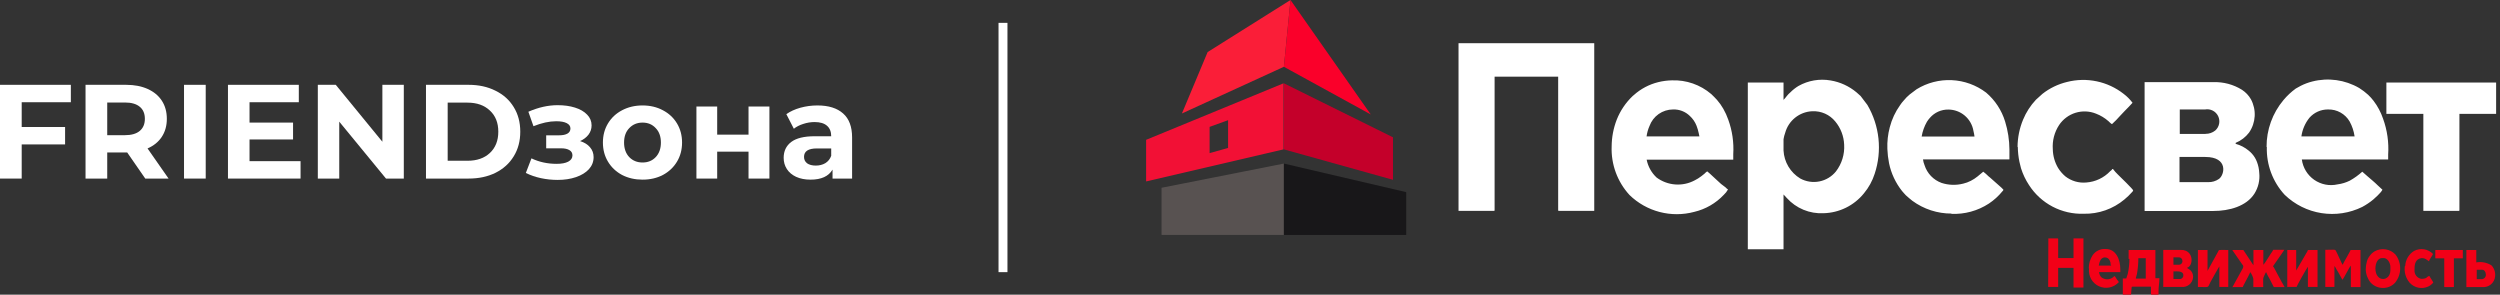 <svg width="280" height="33" viewBox="0 0 280 33" fill="none" xmlns="http://www.w3.org/2000/svg">
<rect x="0" y="0" width="280" height="33" fill="#333333" stroke="none"/>
<path fill-rule="evenodd" clip-rule="evenodd" d="M225.995 16.46C226.002 17.018 226.062 17.574 226.175 18.12C226.235 18.38 226.285 18.6 226.355 18.85C226.564 19.511 226.863 20.141 227.245 20.72C227.9 21.742 228.809 22.576 229.884 23.141C230.959 23.705 232.162 23.981 233.375 23.94C235.039 23.977 236.659 23.409 237.935 22.34C238.24 22.09 238.524 21.816 238.785 21.52C238.865 21.43 238.885 21.43 238.915 21.33C238.945 21.23 237.445 19.79 237.205 19.55L236.915 19.25L236.655 18.93C236.545 18.93 236.585 18.93 236.505 19.04C236.454 19.086 236.401 19.13 236.345 19.17C235.642 19.914 234.686 20.367 233.665 20.44C232.822 20.519 231.981 20.272 231.315 19.75C230.999 19.48 230.725 19.163 230.505 18.81C230.133 18.179 229.93 17.462 229.915 16.73C229.843 15.771 230.089 14.815 230.615 14.01C231.052 13.353 231.703 12.867 232.457 12.633C233.211 12.4 234.023 12.434 234.755 12.73C235.264 12.925 235.735 13.21 236.145 13.57C236.235 13.65 236.435 13.87 236.545 13.9C236.865 13.607 237.169 13.297 237.455 12.97L237.975 12.42C238.165 12.22 238.755 11.64 238.845 11.51C238.559 11.132 238.223 10.796 237.845 10.51C236.96 9.818 235.929 9.338 234.83 9.108C233.73 8.877 232.593 8.902 231.505 9.18C230.504 9.421 229.566 9.874 228.755 10.51L228.025 11.17C227.414 11.82 226.926 12.576 226.585 13.4C226.182 14.37 225.972 15.409 225.965 16.46H225.995ZM163.355 23.62H167.295C167.375 23.62 167.395 23.62 167.395 23.52V8.59H174.515V23.52C174.515 23.59 174.515 23.62 174.615 23.62H178.555V4.84H163.355V23.62ZM202.995 12.46C203.479 12.438 203.962 12.53 204.405 12.727C204.848 12.925 205.238 13.224 205.545 13.6C206.156 14.333 206.507 15.247 206.545 16.2C206.61 17.278 206.283 18.343 205.625 19.2C205.156 19.779 204.499 20.176 203.768 20.32C203.037 20.465 202.279 20.348 201.625 19.99C201.082 19.66 200.628 19.202 200.302 18.657C199.976 18.111 199.788 17.494 199.755 16.86C199.755 16.68 199.755 16.56 199.755 16.43C199.755 16.3 199.755 16.19 199.755 16C199.755 15.81 199.755 15.72 199.755 15.59C199.796 15.341 199.859 15.097 199.945 14.86C200.131 14.196 200.52 13.607 201.058 13.177C201.597 12.746 202.257 12.495 202.945 12.46H202.995ZM199.755 11.24V9.24H195.755V27.92H199.755V21.78L200.125 22.18C200.64 22.751 201.277 23.2 201.988 23.494C202.699 23.788 203.467 23.92 204.235 23.88C205.104 23.859 205.959 23.65 206.739 23.267C207.52 22.884 208.207 22.335 208.755 21.66C209.297 21.012 209.708 20.265 209.965 19.46C210.385 18.19 210.529 16.846 210.388 15.516C210.246 14.187 209.823 12.902 209.145 11.75L208.385 10.75L207.925 10.34C207.094 9.646 206.093 9.187 205.025 9.01C203.789 8.794 202.517 9.013 201.425 9.63C201.097 9.828 200.794 10.067 200.525 10.34C200.378 10.463 200.244 10.6 200.125 10.75C200.008 10.908 199.881 11.058 199.745 11.2L199.755 11.24ZM247.315 20.4H244.105V17.58H246.995C249.585 17.58 249.165 19.58 248.525 20.04C248.171 20.287 247.747 20.414 247.315 20.4ZM247.025 15H244.135V12.26H246.965C247.258 12.207 247.559 12.251 247.824 12.386C248.089 12.521 248.303 12.739 248.432 13.007C248.561 13.274 248.599 13.577 248.54 13.868C248.481 14.16 248.328 14.424 248.105 14.62C247.799 14.865 247.417 14.995 247.025 14.99V15ZM240.215 23.63H247.885C249.685 23.63 251.595 23.1 252.495 21.69C252.932 20.996 253.123 20.175 253.035 19.36C253.016 18.946 252.932 18.538 252.785 18.15C252.659 17.807 252.469 17.492 252.225 17.22C252.112 17.093 251.988 16.976 251.855 16.87C251.429 16.514 250.931 16.255 250.395 16.11V16C250.988 15.757 251.506 15.36 251.895 14.85C252.27 14.308 252.488 13.673 252.525 13.014C252.562 12.356 252.417 11.701 252.105 11.12C251.86 10.693 251.517 10.329 251.105 10.06C250.144 9.461 249.027 9.161 247.895 9.2H240.195V23.62L240.215 23.63ZM218.215 12.27C218.89 12.273 219.543 12.514 220.057 12.951C220.571 13.389 220.914 13.994 221.025 14.66C221.076 14.867 221.117 15.078 221.145 15.29H215.225C215.323 14.709 215.523 14.151 215.815 13.64C215.915 13.48 216.029 13.33 216.155 13.19C216.411 12.896 216.728 12.661 217.083 12.502C217.439 12.344 217.825 12.264 218.215 12.27ZM218.535 23.95C220.028 24.02 221.504 23.617 222.755 22.8C223.324 22.422 223.833 21.96 224.265 21.43C224.345 21.34 224.355 21.36 224.385 21.25C224.265 21.113 224.134 20.986 223.995 20.87L222.865 19.87C222.814 19.823 222.761 19.78 222.705 19.74C222.524 19.557 222.33 19.386 222.125 19.23L221.475 19.77C221.246 19.956 220.998 20.117 220.735 20.25C220.46 20.393 220.167 20.501 219.865 20.57C219.073 20.769 218.242 20.742 217.465 20.49C217.012 20.328 216.603 20.063 216.27 19.716C215.937 19.369 215.689 18.949 215.545 18.49C215.46 18.285 215.403 18.07 215.375 17.85H225.055C225.048 17.76 225.048 17.67 225.055 17.58V16.74C225.049 15.682 224.887 14.631 224.575 13.62C224.19 12.355 223.451 11.227 222.445 10.37C221.336 9.528 219.998 9.043 218.607 8.977C217.217 8.911 215.839 9.267 214.655 10L213.885 10.58C213.639 10.784 213.415 11.011 213.215 11.26C213.068 11.418 212.934 11.589 212.815 11.77C212.278 12.518 211.885 13.358 211.655 14.25C211.444 15.042 211.353 15.861 211.385 16.68C211.405 17.221 211.469 17.759 211.575 18.29C211.811 19.422 212.307 20.483 213.025 21.39C213.1 21.465 213.17 21.545 213.235 21.63C213.303 21.715 213.376 21.795 213.455 21.87C213.655 22.07 213.985 22.32 214.185 22.49C215.46 23.426 217.003 23.927 218.585 23.92L218.535 23.95ZM187.375 12.26C187.721 12.246 188.066 12.303 188.389 12.427C188.712 12.55 189.007 12.739 189.255 12.98C189.591 13.286 189.851 13.666 190.015 14.09C190.123 14.369 190.206 14.657 190.265 14.95C190.281 15.061 190.305 15.171 190.335 15.28H184.415C184.469 14.876 184.58 14.482 184.745 14.11C184.941 13.569 185.299 13.102 185.769 12.771C186.24 12.441 186.8 12.262 187.375 12.26ZM180.505 16.4C180.428 18.406 181.147 20.361 182.505 21.84C183.446 22.756 184.609 23.412 185.88 23.743C187.151 24.075 188.486 24.07 189.755 23.73C191.022 23.432 192.173 22.768 193.065 21.82C193.255 21.648 193.414 21.445 193.535 21.22C193.43 21.154 193.336 21.073 193.255 20.98L192.755 20.6C192.485 20.38 191.435 19.35 191.205 19.19C191.092 19.269 190.988 19.359 190.895 19.46C190.785 19.56 190.675 19.64 190.555 19.73C190.321 19.911 190.07 20.068 189.805 20.2C189.136 20.557 188.38 20.716 187.624 20.659C186.868 20.603 186.143 20.332 185.535 19.88C184.965 19.346 184.576 18.646 184.425 17.88H194.125C194.125 17.63 194.125 17.51 194.125 17.26C194.204 15.948 194.014 14.635 193.565 13.4C193.418 12.981 193.234 12.576 193.015 12.19C192.812 11.834 192.574 11.499 192.305 11.19C192.075 10.96 191.935 10.78 191.665 10.54C190.438 9.488 188.86 8.938 187.245 9C186.732 9.01 186.223 9.077 185.725 9.2C184.706 9.451 183.765 9.949 182.985 10.65C182.942 10.68 182.902 10.713 182.865 10.75C182.083 11.493 181.473 12.397 181.075 13.4C180.704 14.357 180.511 15.373 180.505 16.4ZM260.755 12.26C261.238 12.249 261.715 12.367 262.137 12.603C262.559 12.839 262.911 13.183 263.155 13.6C263.442 14.121 263.632 14.691 263.715 15.28H257.755C257.861 14.515 258.172 13.793 258.655 13.19C258.913 12.898 259.23 12.664 259.585 12.503C259.94 12.343 260.325 12.26 260.715 12.26H260.755ZM253.885 16.46C253.824 18.439 254.542 20.364 255.885 21.82C257.017 22.911 258.457 23.627 260.01 23.87C261.563 24.113 263.154 23.872 264.565 23.18C265.008 22.942 265.427 22.661 265.815 22.34C265.866 22.302 265.913 22.258 265.955 22.21C266.186 22.012 266.403 21.798 266.605 21.57C266.693 21.472 266.77 21.364 266.835 21.25L266.285 20.74C266.035 20.48 265.385 19.94 265.155 19.74L264.575 19.23C264.15 19.614 263.684 19.949 263.185 20.23C262.752 20.446 262.285 20.588 261.805 20.65C261.357 20.751 260.893 20.758 260.443 20.67C259.993 20.581 259.566 20.4 259.189 20.138C258.813 19.875 258.495 19.537 258.257 19.145C258.019 18.753 257.865 18.315 257.805 17.86H267.475C267.475 17.63 267.475 17.54 267.475 17.3C267.563 15.941 267.369 14.579 266.905 13.3C266.662 12.58 266.304 11.905 265.845 11.3C265.66 11.057 265.456 10.83 265.235 10.62C264.925 10.338 264.59 10.083 264.235 9.86C262.643 8.932 260.749 8.67 258.965 9.13C258.522 9.242 258.093 9.403 257.685 9.61L257.125 9.92C256.618 10.289 256.158 10.719 255.755 11.2C254.517 12.672 253.844 14.537 253.855 16.46H253.885ZM267.275 12.75V9.24H279.565V12.75H275.455V23.52C275.455 23.59 275.455 23.62 275.365 23.62H271.415V12.75H267.275Z" fill="white"/>
<path fill-rule="evenodd" clip-rule="evenodd" d="M249.985 32.15H251.195C251.247 32.004 251.314 31.863 251.395 31.73C251.505 31.5 251.985 30.64 252.025 30.48C252.194 30.702 252.314 30.958 252.375 31.23V32.15H253.485C253.485 31.15 253.385 31.28 253.705 30.64C253.765 30.52 253.705 30.54 253.835 30.51C253.835 30.64 254.165 31.16 254.245 31.33L254.665 32.15H255.875C255.775 31.96 255.655 31.76 255.545 31.57L255.225 30.98L254.755 30.1C254.706 30 254.645 29.906 254.575 29.82C254.965 29.23 255.475 28.56 255.845 27.98H254.605C254.53 28.124 254.443 28.261 254.345 28.39C254.175 28.64 253.615 29.57 253.495 29.66V28H252.385V29.71L251.255 28H250.015L251.115 29.59L251.215 29.72C251.285 29.84 251.215 29.91 251.215 30.01L250.025 32.17L249.985 32.15ZM272.755 28.93H273.755V32.15H274.835V28.93H275.835V28H272.755V28.95V28.93ZM269.345 29.79C269.294 30.126 269.317 30.469 269.412 30.796C269.507 31.122 269.672 31.424 269.895 31.68C270.155 31.962 270.498 32.153 270.874 32.224C271.25 32.297 271.64 32.246 271.985 32.08C272.191 31.977 272.375 31.834 272.525 31.66C272.525 31.55 272.185 31.11 272.085 30.9C271.755 30.99 271.865 31.23 271.195 31.23C270.972 31.196 270.769 31.079 270.627 30.904C270.484 30.728 270.412 30.506 270.425 30.28C270.425 29.81 270.425 29.17 270.995 28.96C271.565 28.75 271.905 29.22 272.055 29.26C272.055 29.09 272.455 28.61 272.495 28.44C272.227 28.164 271.876 27.982 271.496 27.921C271.116 27.86 270.727 27.922 270.385 28.1C270.092 28.278 269.847 28.525 269.673 28.82C269.499 29.115 269.4 29.448 269.385 29.79H269.345ZM278.005 31.26H277.395V30.21H278.005C278.245 30.21 278.415 30.47 278.415 30.74C278.427 30.863 278.39 30.985 278.314 31.082C278.238 31.179 278.127 31.243 278.005 31.26ZM276.285 32.15H278.285C278.58 32.118 278.855 31.987 279.066 31.778C279.277 31.569 279.411 31.295 279.445 31C279.478 30.773 279.46 30.541 279.393 30.321C279.326 30.102 279.21 29.9 279.055 29.73C278.549 29.404 277.938 29.282 277.345 29.39V28H276.235V32.17L276.285 32.15ZM235.755 28.83C236.115 28.83 236.295 29.1 236.375 29.41C236.375 29.52 236.375 29.67 236.455 29.75H235.055C235.115 29.63 235.145 28.83 235.755 28.83ZM233.975 30.08C233.925 30.486 234.007 30.898 234.207 31.255C234.408 31.611 234.717 31.895 235.09 32.063C235.463 32.232 235.88 32.277 236.28 32.192C236.68 32.107 237.043 31.896 237.315 31.59C237.152 31.383 237.002 31.166 236.865 30.94C236.735 30.94 236.765 30.94 236.685 31.04C236.495 31.197 236.256 31.283 236.01 31.283C235.764 31.283 235.525 31.197 235.335 31.04C235.199 30.882 235.112 30.687 235.085 30.48H237.475C237.475 30.31 237.475 30.33 237.475 30.18C237.475 29.06 236.995 27.89 235.855 27.89C235.572 27.865 235.287 27.914 235.029 28.033C234.771 28.153 234.549 28.338 234.385 28.57C234.092 29.008 233.938 29.524 233.945 30.05L233.975 30.08ZM266.045 30.08C266.045 29.52 266.285 28.9 266.805 28.9H266.965C267.405 28.9 267.725 29.45 267.725 29.9V30.26C267.725 31.56 266.045 31.66 266.045 30.06V30.08ZM266.865 32.25C267.121 32.257 267.375 32.209 267.611 32.111C267.847 32.013 268.06 31.866 268.235 31.68C268.603 31.237 268.809 30.682 268.82 30.106C268.831 29.53 268.646 28.967 268.295 28.51C268.004 28.2 267.618 27.996 267.198 27.929C266.778 27.862 266.348 27.936 265.975 28.14C265.767 28.258 265.587 28.418 265.445 28.61C265.286 28.801 265.167 29.022 265.095 29.26C265.015 29.547 264.972 29.843 264.965 30.14C264.969 30.682 265.156 31.207 265.495 31.63C265.667 31.824 265.878 31.979 266.114 32.086C266.35 32.193 266.606 32.248 266.865 32.25ZM244.085 31.25H243.425V30.4C243.765 30.4 244.535 30.3 244.535 30.83C244.538 30.889 244.529 30.948 244.507 31.002C244.485 31.057 244.452 31.106 244.409 31.146C244.366 31.186 244.314 31.216 244.258 31.234C244.203 31.252 244.143 31.258 244.085 31.25ZM243.995 29.65H243.425V28.82H243.995C244.051 28.816 244.106 28.823 244.159 28.841C244.211 28.86 244.26 28.888 244.301 28.926C244.342 28.963 244.375 29.009 244.398 29.059C244.421 29.11 244.434 29.165 244.435 29.22C244.44 29.279 244.432 29.338 244.411 29.393C244.39 29.448 244.358 29.497 244.316 29.538C244.274 29.579 244.223 29.611 244.168 29.63C244.112 29.649 244.053 29.656 243.995 29.65ZM242.305 32.14H244.375C244.67 32.161 244.961 32.069 245.191 31.884C245.421 31.698 245.573 31.433 245.615 31.14C245.638 30.997 245.629 30.85 245.589 30.71C245.55 30.57 245.48 30.44 245.385 30.33C245.235 30.16 245.025 30.1 244.945 29.99C245.695 29.79 245.735 27.99 244.285 27.99H242.285V32.16L242.305 32.14ZM256.215 32.14H257.215C257.215 32.05 258.415 29.92 258.485 29.88V32.14H259.565V28H258.485C258.454 28.104 258.407 28.202 258.345 28.29L257.345 30.01L257.255 30.16L257.175 30.3V28H256.175V32.17L256.215 32.14ZM246.215 32.14C247.525 32.14 247.215 32.28 247.565 31.6C247.715 31.35 248.445 29.99 248.565 29.84V32.14H249.565V28C248.365 28 248.565 27.92 248.395 28.24L247.295 30.24C247.295 30.3 247.295 30.24 247.245 30.32V28H246.165V32.17L246.215 32.14ZM260.365 32.14H261.455V29.79C261.546 29.898 261.621 30.02 261.675 30.15L261.905 30.53L262.345 31.33C262.495 31.22 263.145 29.87 263.295 29.75V32.15H264.375V28H263.265C263.207 28.143 263.137 28.28 263.055 28.41L262.835 28.81C262.755 28.95 262.435 29.5 262.405 29.61C262.375 29.72 262.315 29.56 262.255 29.44L261.755 28.36C261.475 27.85 261.755 27.98 260.435 27.98V32.15L260.365 32.14ZM239.495 28.92H240.325V31.2H239.215C239.215 31.05 239.305 30.87 239.335 30.7C239.439 30.116 239.492 29.524 239.495 28.93V28.92ZM238.495 28.99C238.493 29.562 238.429 30.132 238.305 30.69C238.255 30.85 238.185 31.02 238.145 31.19H237.755V33H238.675L238.735 32.27C238.735 32.17 238.735 32.11 238.835 32.11H240.905V32.9C240.905 32.97 240.905 33 240.995 33H241.755V32.54C241.755 32.14 241.855 31.63 241.855 31.16H241.405V28H238.405V29L238.495 28.99ZM229.395 32.14H230.515V30H232.235V32.2H233.345V26.7H232.235V28.9H230.515V26.8C230.515 26.72 230.515 26.7 230.415 26.7H229.415L229.395 32.14Z" fill="#F20017"/>
<path fill-rule="evenodd" clip-rule="evenodd" d="M143.795 26.31H130.095V21.03L143.795 18.32V26.31Z" fill="#585251"/>
<path fill-rule="evenodd" clip-rule="evenodd" d="M157.495 21.52V26.31H143.795V18.32L157.495 21.52Z" fill="#181719"/>
<path fill-rule="evenodd" clip-rule="evenodd" d="M143.795 7.48L132.375 12.71L135.255 5.83L144.535 0L143.795 7.48Z" fill="#FA1E38"/>
<path fill-rule="evenodd" clip-rule="evenodd" d="M153.525 12.82L143.795 7.48L144.535 0L153.525 12.82Z" fill="#FA002A"/>
<path fill-rule="evenodd" clip-rule="evenodd" d="M156.015 15.38L143.795 9.33V16.73L156.015 20.14V15.38Z" fill="#C4002A"/>
<path fill-rule="evenodd" clip-rule="evenodd" d="M137.545 16.57L135.475 17.15V14.21L137.545 13.46V16.57ZM128.365 15.66V20.32L143.755 16.73V9.33L128.365 15.66Z" fill="#F21035"/>
<path d="M2.43 11.45V14.225H7.29V16.175H2.43V20H0V9.5H7.935V11.45H2.43Z" fill="white"/>
<path d="M16.27 20L14.245 17.075H14.125H12.01V20H9.58V9.5H14.125C15.055 9.5 15.86 9.655 16.54 9.965C17.23 10.275 17.76 10.715 18.13 11.285C18.5 11.855 18.685 12.53 18.685 13.31C18.685 14.09 18.495 14.765 18.115 15.335C17.745 15.895 17.215 16.325 16.525 16.625L18.88 20H16.27ZM16.225 13.31C16.225 12.72 16.035 12.27 15.655 11.96C15.275 11.64 14.72 11.48 13.99 11.48H12.01V15.14H13.99C14.72 15.14 15.275 14.98 15.655 14.66C16.035 14.34 16.225 13.89 16.225 13.31Z" fill="white"/>
<path d="M20.61 9.5H23.04V20H20.61V9.5Z" fill="white"/>
<path d="M33.662 18.05V20H25.532V9.5H33.467V11.45H27.947V13.73H32.822V15.62H27.947V18.05H33.662Z" fill="white"/>
<path d="M45.226 9.5V20H43.231L37.996 13.625V20H35.596V9.5H37.606L42.826 15.875V9.5H45.226Z" fill="white"/>
<path d="M47.71 9.5H52.48C53.62 9.5 54.625 9.72 55.495 10.16C56.375 10.59 57.055 11.2 57.535 11.99C58.025 12.78 58.27 13.7 58.27 14.75C58.27 15.8 58.025 16.72 57.535 17.51C57.055 18.3 56.375 18.915 55.495 19.355C54.625 19.785 53.62 20 52.48 20H47.71V9.5ZM52.36 18.005C53.41 18.005 54.245 17.715 54.865 17.135C55.495 16.545 55.81 15.75 55.81 14.75C55.81 13.75 55.495 12.96 54.865 12.38C54.245 11.79 53.41 11.495 52.36 11.495H50.14V18.005H52.36Z" fill="white"/>
<path d="M64.969 15.8C65.448 15.95 65.819 16.18 66.079 16.49C66.349 16.8 66.484 17.17 66.484 17.6C66.484 18.11 66.308 18.56 65.959 18.95C65.609 19.33 65.129 19.625 64.519 19.835C63.908 20.045 63.218 20.15 62.449 20.15C61.819 20.15 61.199 20.085 60.589 19.955C59.978 19.825 59.413 19.63 58.894 19.37L59.523 17.735C60.373 18.145 61.313 18.35 62.343 18.35C62.894 18.35 63.324 18.27 63.633 18.11C63.953 17.94 64.114 17.705 64.114 17.405C64.114 17.145 64.004 16.95 63.783 16.82C63.563 16.68 63.243 16.61 62.824 16.61H61.173V15.155H62.614C63.023 15.155 63.339 15.09 63.559 14.96C63.779 14.83 63.889 14.64 63.889 14.39C63.889 14.13 63.748 13.93 63.468 13.79C63.199 13.65 62.809 13.58 62.298 13.58C61.519 13.58 60.669 13.765 59.748 14.135L59.178 12.515C60.298 12.025 61.389 11.78 62.449 11.78C63.178 11.78 63.828 11.87 64.398 12.05C64.978 12.23 65.433 12.495 65.763 12.845C66.094 13.185 66.258 13.585 66.258 14.045C66.258 14.425 66.144 14.77 65.913 15.08C65.683 15.38 65.368 15.62 64.969 15.8Z" fill="white"/>
<path d="M71.966 20.12C71.116 20.12 70.351 19.945 69.671 19.595C69.001 19.235 68.476 18.74 68.096 18.11C67.716 17.48 67.526 16.765 67.526 15.965C67.526 15.165 67.716 14.45 68.096 13.82C68.476 13.19 69.001 12.7 69.671 12.35C70.351 11.99 71.116 11.81 71.966 11.81C72.816 11.81 73.576 11.99 74.246 12.35C74.916 12.7 75.441 13.19 75.821 13.82C76.201 14.45 76.391 15.165 76.391 15.965C76.391 16.765 76.201 17.48 75.821 18.11C75.441 18.74 74.916 19.235 74.246 19.595C73.576 19.945 72.816 20.12 71.966 20.12ZM71.966 18.2C72.566 18.2 73.056 18 73.436 17.6C73.826 17.19 74.021 16.645 74.021 15.965C74.021 15.285 73.826 14.745 73.436 14.345C73.056 13.935 72.566 13.73 71.966 13.73C71.366 13.73 70.871 13.935 70.481 14.345C70.091 14.745 69.896 15.285 69.896 15.965C69.896 16.645 70.091 17.19 70.481 17.6C70.871 18 71.366 18.2 71.966 18.2Z" fill="white"/>
<path d="M78 11.93H80.325V15.08H83.835V11.93H86.175V20H83.835V16.985H80.325V20H78V11.93Z" fill="white"/>
<path d="M91.55 11.81C92.8 11.81 93.76 12.11 94.43 12.71C95.1 13.3 95.435 14.195 95.435 15.395V20H93.245V18.995C92.805 19.745 91.985 20.12 90.785 20.12C90.165 20.12 89.625 20.015 89.165 19.805C88.715 19.595 88.37 19.305 88.13 18.935C87.89 18.565 87.77 18.145 87.77 17.675C87.77 16.925 88.05 16.335 88.61 15.905C89.18 15.475 90.055 15.26 91.235 15.26H93.095C93.095 14.75 92.94 14.36 92.63 14.09C92.32 13.81 91.855 13.67 91.235 13.67C90.805 13.67 90.38 13.74 89.96 13.88C89.55 14.01 89.2 14.19 88.91 14.42L88.07 12.785C88.51 12.475 89.035 12.235 89.645 12.065C90.265 11.895 90.9 11.81 91.55 11.81ZM91.37 18.545C91.77 18.545 92.125 18.455 92.435 18.275C92.745 18.085 92.965 17.81 93.095 17.45V16.625H91.49C90.53 16.625 90.05 16.94 90.05 17.57C90.05 17.87 90.165 18.11 90.395 18.29C90.635 18.46 90.96 18.545 91.37 18.545Z" fill="white"/>
<path d="M112.335 2.56V30.48" stroke="white" stroke-miterlimit="10"/>
</svg>
